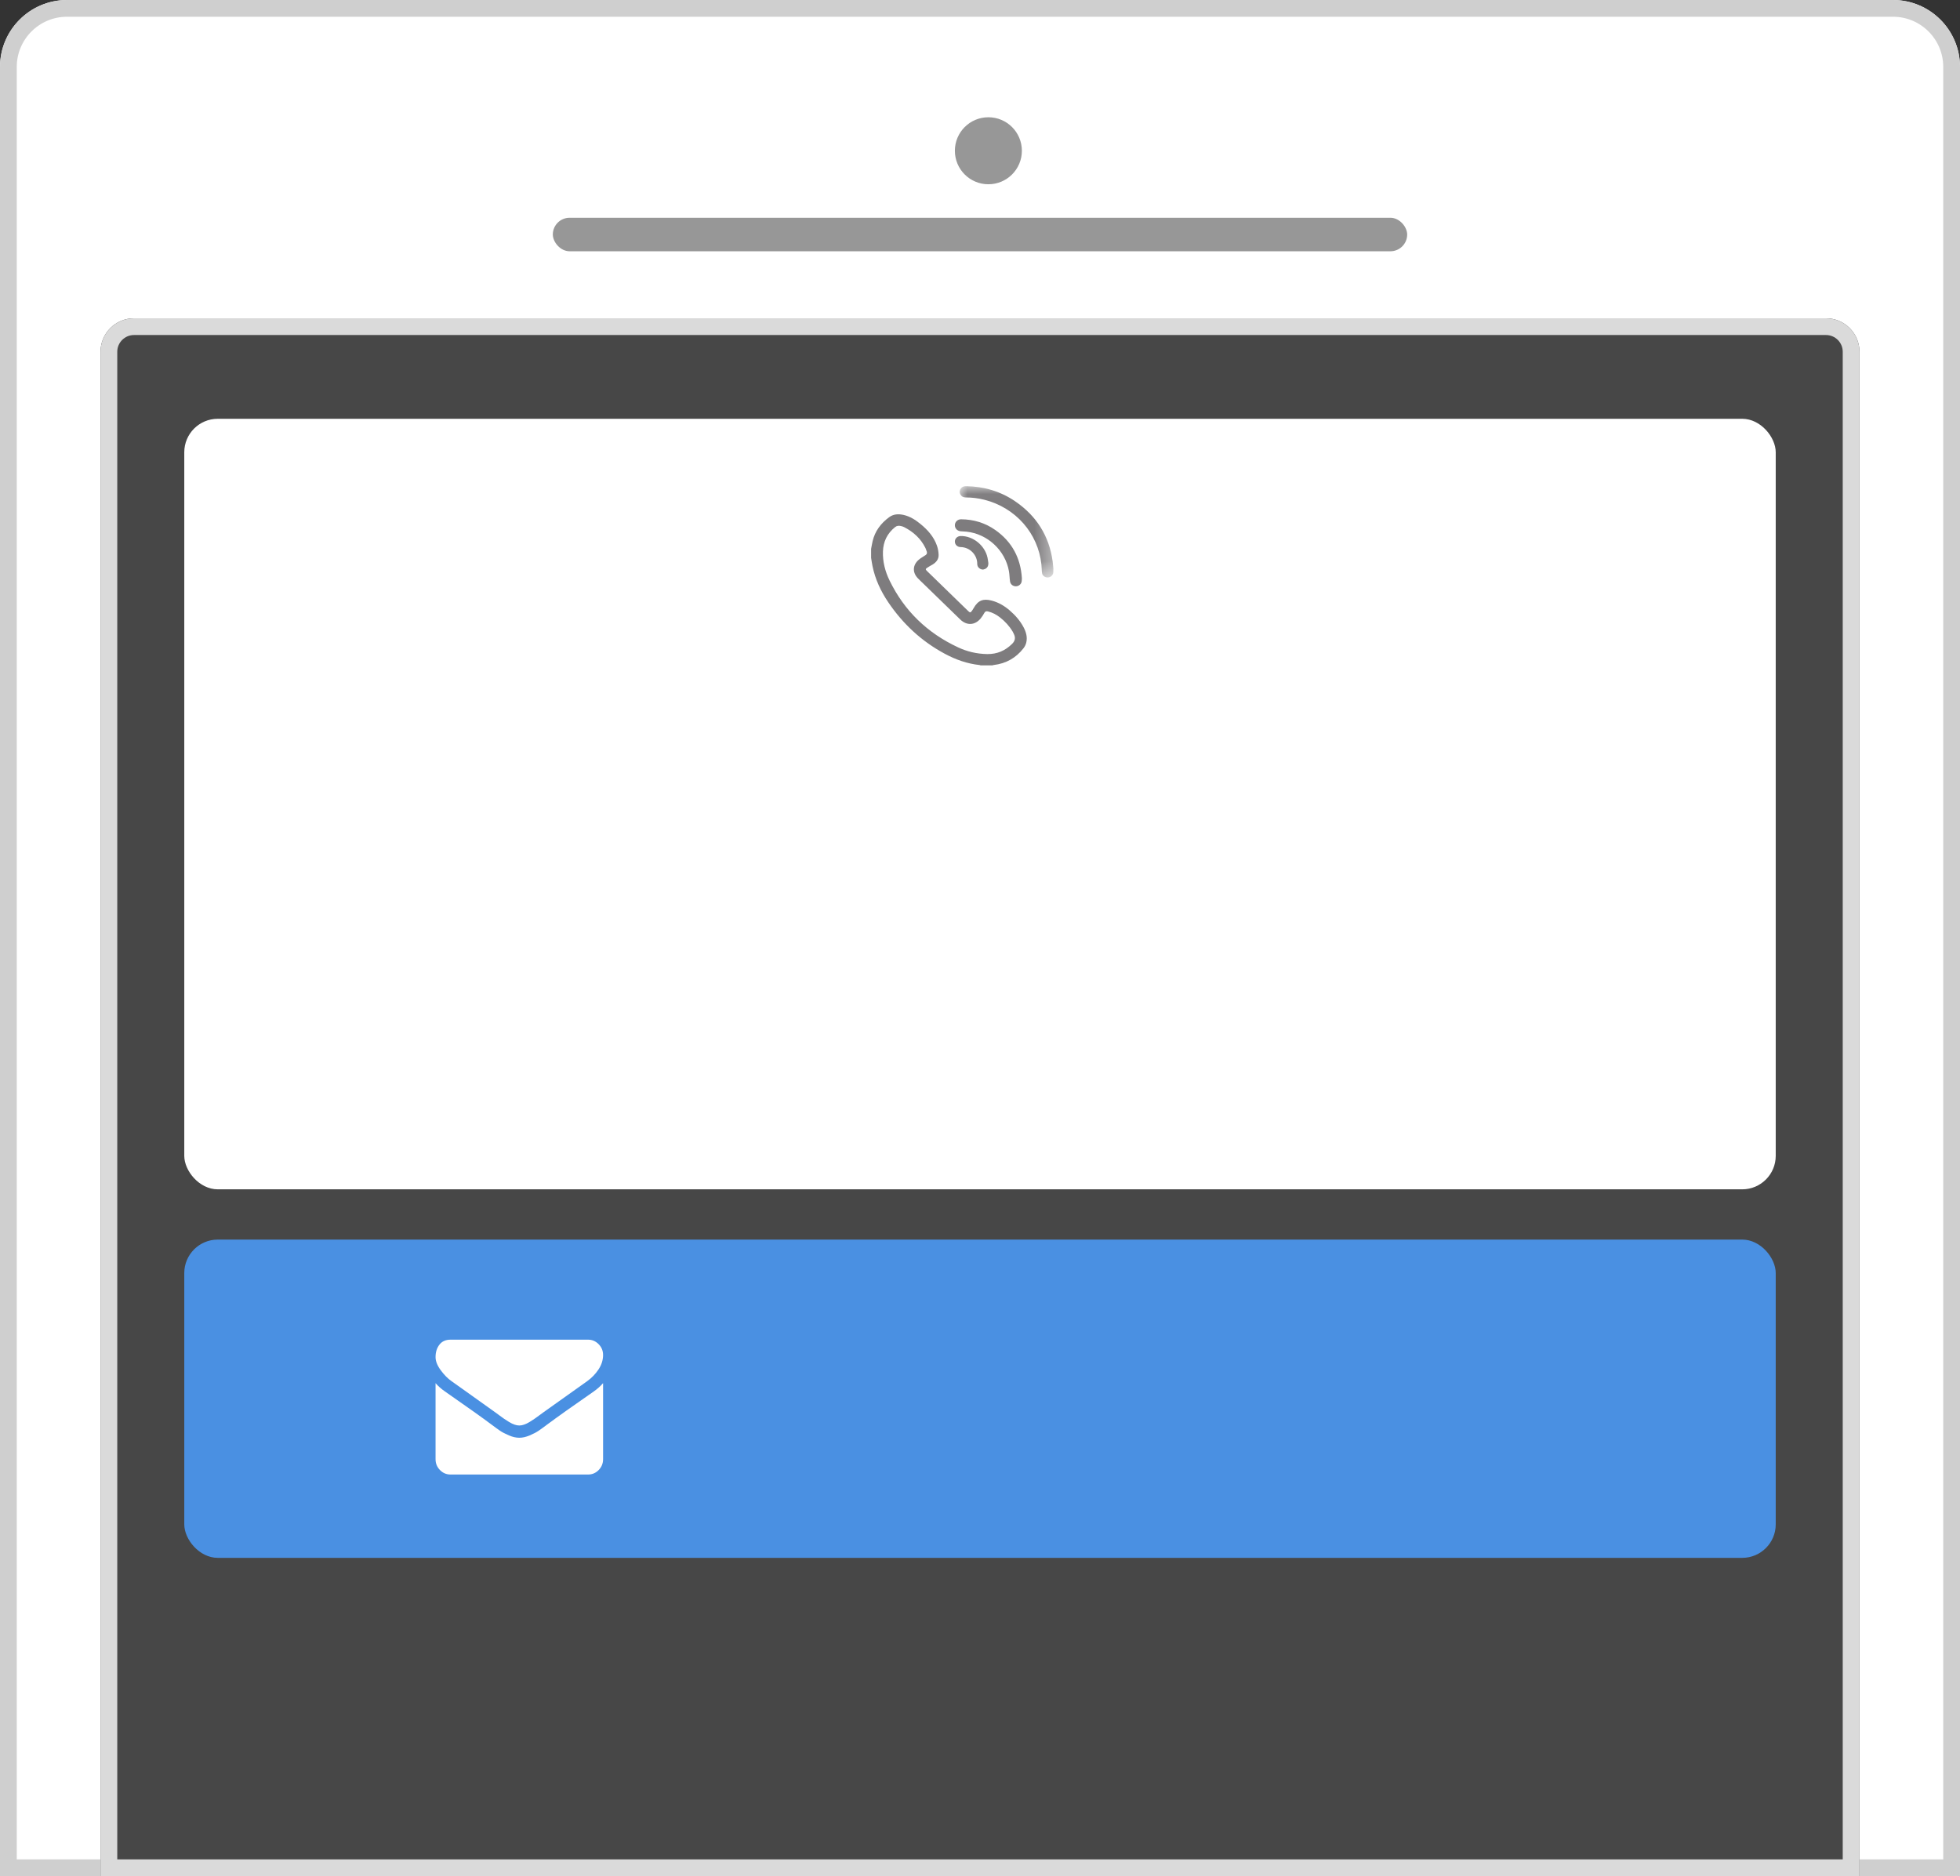 <?xml version="1.0" encoding="UTF-8"?>
<svg width="117px" height="112px" viewBox="0 0 117 112" version="1.1" xmlns="http://www.w3.org/2000/svg" xmlns:xlink="http://www.w3.org/1999/xlink">
    <rect x="0" y="0" width="117" height="112" fill="#333333" stroke="none"/>
    <!-- Generator: sketchtool 49.3 (51167) - http://www.bohemiancoding.com/sketch -->
    <title>B8D983D7-5FAB-4554-9A7B-8C4EDDDCD204</title>
    <desc>Created with sketchtool.</desc>
    <defs>
        <path d="M4,0 L113,0 C115.209,-4.05812251e-16 117,1.791 117,4 L117,112 L0,112 L0,4 C-2.705415e-16,1.791 1.791,4.05812251e-16 4,0 Z" id="path-1"></path>
        <path d="M8,19 L109,19 C110.105,19 111,19.895 111,21 L111,112 L6,112 L6,21 C6,19.895 6.895,19 8,19 Z" id="path-2"></path>
        <polygon id="path-3" points="0.026 0.024 5.626 0.024 5.626 5.473 0.026 5.473"></polygon>
    </defs>
    <g id="Page-1" stroke="none" stroke-width="1" fill="none" fill-rule="evenodd">
        <g id="Mensaje-de-voz" transform="translate(-625, -269)">
            <g id="Group-3" transform="translate(625, 269)">
                <g id="Rectangle-29">
                    <use fill="#FFFFFF" fill-rule="evenodd" xlink:href="#path-1"></use>
                    <path stroke="#CFCFCF" stroke-width="1" d="M0.5,111.5 L116.5,111.5 L116.5,4 C116.5,2.067 114.933,0.5 113,0.5 L4,0.5 C2.067,0.5 0.5,2.067 0.5,4 L0.5,111.5 Z"></path>
                </g>
                <circle id="Oval-4" fill="#979797" cx="59" cy="9" r="2"></circle>
                <rect id="Rectangle-3" fill="#979797" x="33" y="13" width="51" height="2" rx="1"></rect>
                <g id="Rectangle-29">
                    <use fill="#474747" fill-rule="evenodd" xlink:href="#path-2"></use>
                    <path stroke="#DADADA" stroke-width="1" d="M6.5,111.5 L110.5,111.5 L110.5,21 C110.5,20.172 109.828,19.5 109,19.5 L8,19.5 C7.172,19.5 6.5,20.172 6.5,21 L6.5,111.5 Z"></path>
                </g>
                <rect id="Rectangle-2" fill="#4A90E2" x="11" y="74" width="95" height="19" rx="2"></rect>
                <rect id="Rectangle-2-Copy" fill="#FFFFFF" x="11" y="25" width="95" height="46" rx="2"></rect>
                <g id="Group-13" transform="translate(52, 29)">
                    <g id="Group-2">
                        <path d="M6.941,10.047 C7.521,10.05 7.991,9.852 8.409,9.445 C8.608,9.252 8.63,9.06 8.514,8.831 C8.493,8.789 8.474,8.745 8.45,8.705 C8.254,8.376 7.998,8.096 7.694,7.859 C7.481,7.692 7.245,7.565 6.976,7.5 C6.875,7.476 6.81,7.495 6.758,7.59 C6.693,7.707 6.622,7.823 6.535,7.926 C6.187,8.338 5.705,8.355 5.318,7.979 C4.596,7.276 3.872,6.574 3.149,5.872 C3.025,5.752 2.898,5.635 2.78,5.51 C2.459,5.167 2.48,4.736 2.832,4.425 C2.911,4.356 3,4.294 3.092,4.24 C3.376,4.073 3.384,4.055 3.257,3.749 C3.25,3.732 3.243,3.715 3.235,3.699 C2.962,3.152 2.53,2.758 1.985,2.475 C1.921,2.441 1.848,2.417 1.776,2.402 C1.654,2.377 1.541,2.379 1.431,2.467 C0.96,2.845 0.728,3.33 0.707,3.919 C0.686,4.532 0.837,5.112 1.103,5.658 C1.981,7.462 3.355,8.794 5.208,9.653 C5.732,9.895 6.29,10.035 6.941,10.047 Z M0,3.763 C0.03,3.607 0.056,3.451 0.092,3.297 C0.233,2.704 0.58,2.244 1.072,1.879 C1.335,1.684 1.634,1.67 1.943,1.741 C2.333,1.83 2.655,2.042 2.956,2.288 C3.386,2.64 3.745,3.047 3.929,3.572 C3.992,3.749 4.025,3.944 4.03,4.132 C4.035,4.391 3.881,4.577 3.657,4.709 C3.555,4.769 3.449,4.823 3.352,4.889 C3.239,4.966 3.24,4.994 3.339,5.091 C3.848,5.587 4.359,6.082 4.869,6.578 C5.174,6.874 5.478,7.171 5.784,7.467 C5.91,7.589 5.932,7.587 6.035,7.442 C6.067,7.398 6.094,7.35 6.121,7.303 C6.38,6.844 6.685,6.718 7.204,6.856 C7.611,6.964 7.961,7.172 8.273,7.441 C8.603,7.727 8.889,8.048 9.094,8.432 C9.252,8.727 9.343,9.038 9.259,9.371 C9.23,9.486 9.172,9.603 9.097,9.698 C8.65,10.274 8.058,10.613 7.316,10.7 C7.288,10.703 7.26,10.715 7.232,10.722 L6.54,10.722 C6.52,10.715 6.5,10.704 6.479,10.702 C5.739,10.623 5.055,10.38 4.409,10.034 C3.013,9.286 1.896,8.245 1.024,6.954 C0.576,6.291 0.243,5.577 0.083,4.794 C0.05,4.632 0.027,4.468 0,4.305 L0,3.763 Z" id="Fill-1" fill="#7E7C7E"></path>
                        <g id="Group-5" transform="translate(5.259, 0)">
                            <mask id="mask-4" fill="white">
                                <use xlink:href="#path-3"></use>
                            </mask>
                            <g id="Clip-4"></g>
                            <path d="M5.618,4.999 C5.618,5.052 5.62,5.106 5.618,5.159 C5.608,5.326 5.472,5.46 5.303,5.472 C5.129,5.484 4.97,5.376 4.945,5.209 C4.921,5.041 4.925,4.869 4.907,4.7 C4.711,2.836 3.368,1.309 1.508,0.836 C1.14,0.742 0.765,0.697 0.384,0.696 C0.241,0.695 0.13,0.635 0.065,0.508 C0.002,0.386 0.017,0.267 0.1,0.158 C0.176,0.059 0.282,0.023 0.407,0.024 C1.474,0.039 2.457,0.326 3.333,0.922 C4.617,1.797 5.368,2.995 5.578,4.511 C5.6,4.673 5.61,4.836 5.626,4.998 C5.623,4.999 5.621,4.999 5.618,4.999" id="Fill-3" fill="#7E7C7E" mask="url(#mask-4)"></path>
                        </g>
                    </g>
                    <path d="M9,5.513 C8.995,5.599 8.999,5.665 8.985,5.727 C8.949,5.89 8.803,6.001 8.637,6 C8.466,5.999 8.319,5.885 8.293,5.712 C8.263,5.51 8.263,5.303 8.228,5.102 C8.01,3.855 6.945,2.867 5.687,2.738 C5.582,2.727 5.476,2.721 5.37,2.717 C5.161,2.71 5.003,2.56 5,2.362 C4.997,2.161 5.158,1.998 5.374,2 C6.122,2.006 6.811,2.214 7.422,2.646 C8.417,3.349 8.927,4.323 9,5.513" id="Fill-6" fill="#7E7C7E"></path>
                    <path d="M6.807,4.964 C6.684,5.025 6.564,5.007 6.456,4.921 C6.371,4.853 6.334,4.76 6.335,4.655 C6.339,4.151 5.921,3.668 5.336,3.658 C5.144,3.655 5.002,3.513 5,3.331 C4.998,3.149 5.148,3.004 5.344,3 C6.078,2.985 6.791,3.557 6.948,4.29 C6.971,4.398 6.983,4.509 7,4.619 C7.002,4.774 6.948,4.895 6.807,4.964 Z" id="Fill-8" fill="#7E7C7E"></path>
                </g>
                <g id="envelope4" fill="#000000" transform="translate(26, 80)">
                    <g id="Group" fill="none" transform="translate(0, -0.07)">
                        <path d="M0.96,2.527 C1.086,2.618 1.468,2.89 2.104,3.341 C2.74,3.793 3.227,4.141 3.566,4.385 C3.603,4.411 3.682,4.469 3.803,4.559 C3.924,4.649 4.024,4.721 4.104,4.776 C4.184,4.832 4.281,4.893 4.394,4.962 C4.508,5.031 4.615,5.082 4.715,5.116 C4.816,5.151 4.909,5.168 4.994,5.168 L5,5.168 L5.006,5.168 C5.091,5.168 5.184,5.151 5.285,5.116 C5.385,5.082 5.492,5.031 5.606,4.962 C5.719,4.893 5.816,4.832 5.896,4.776 C5.976,4.721 6.076,4.649 6.197,4.559 C6.318,4.469 6.397,4.411 6.434,4.385 C6.776,4.141 7.647,3.521 9.046,2.526 C9.317,2.332 9.544,2.098 9.727,1.823 C9.909,1.549 10,1.261 10,0.96 C10,0.708 9.912,0.493 9.735,0.314 C9.558,0.135 9.349,0.045 9.107,0.045 L0.893,0.045 C0.606,0.045 0.386,0.144 0.232,0.342 C0.077,0.541 0,0.788 0,1.086 C0,1.326 0.102,1.586 0.307,1.866 C0.512,2.146 0.729,2.366 0.96,2.527 L0.96,2.527 Z" id="Shape" fill="#FFFFFF"></path>
                        <path d="M9.442,3.138 C8.222,3.984 7.295,4.642 6.663,5.111 C6.451,5.271 6.279,5.396 6.147,5.485 C6.015,5.575 5.839,5.666 5.619,5.76 C5.4,5.853 5.195,5.9 5.006,5.9 L5,5.9 L4.994,5.9 C4.805,5.9 4.6,5.853 4.381,5.76 C4.161,5.666 3.985,5.575 3.853,5.485 C3.721,5.396 3.549,5.271 3.337,5.111 C2.835,4.733 1.91,4.076 0.564,3.138 C0.352,2.993 0.164,2.828 0,2.641 L0,7.18 C0,7.432 0.087,7.647 0.262,7.826 C0.437,8.006 0.647,8.095 0.893,8.095 L9.107,8.095 C9.353,8.095 9.563,8.006 9.738,7.826 C9.913,7.647 10,7.432 10,7.18 L10,2.641 C9.84,2.824 9.654,2.99 9.442,3.138 L9.442,3.138 Z" id="Shape" fill="#FFFFFF"></path>
                    </g>
                </g>
            </g>
        </g>
    </g>
</svg>
